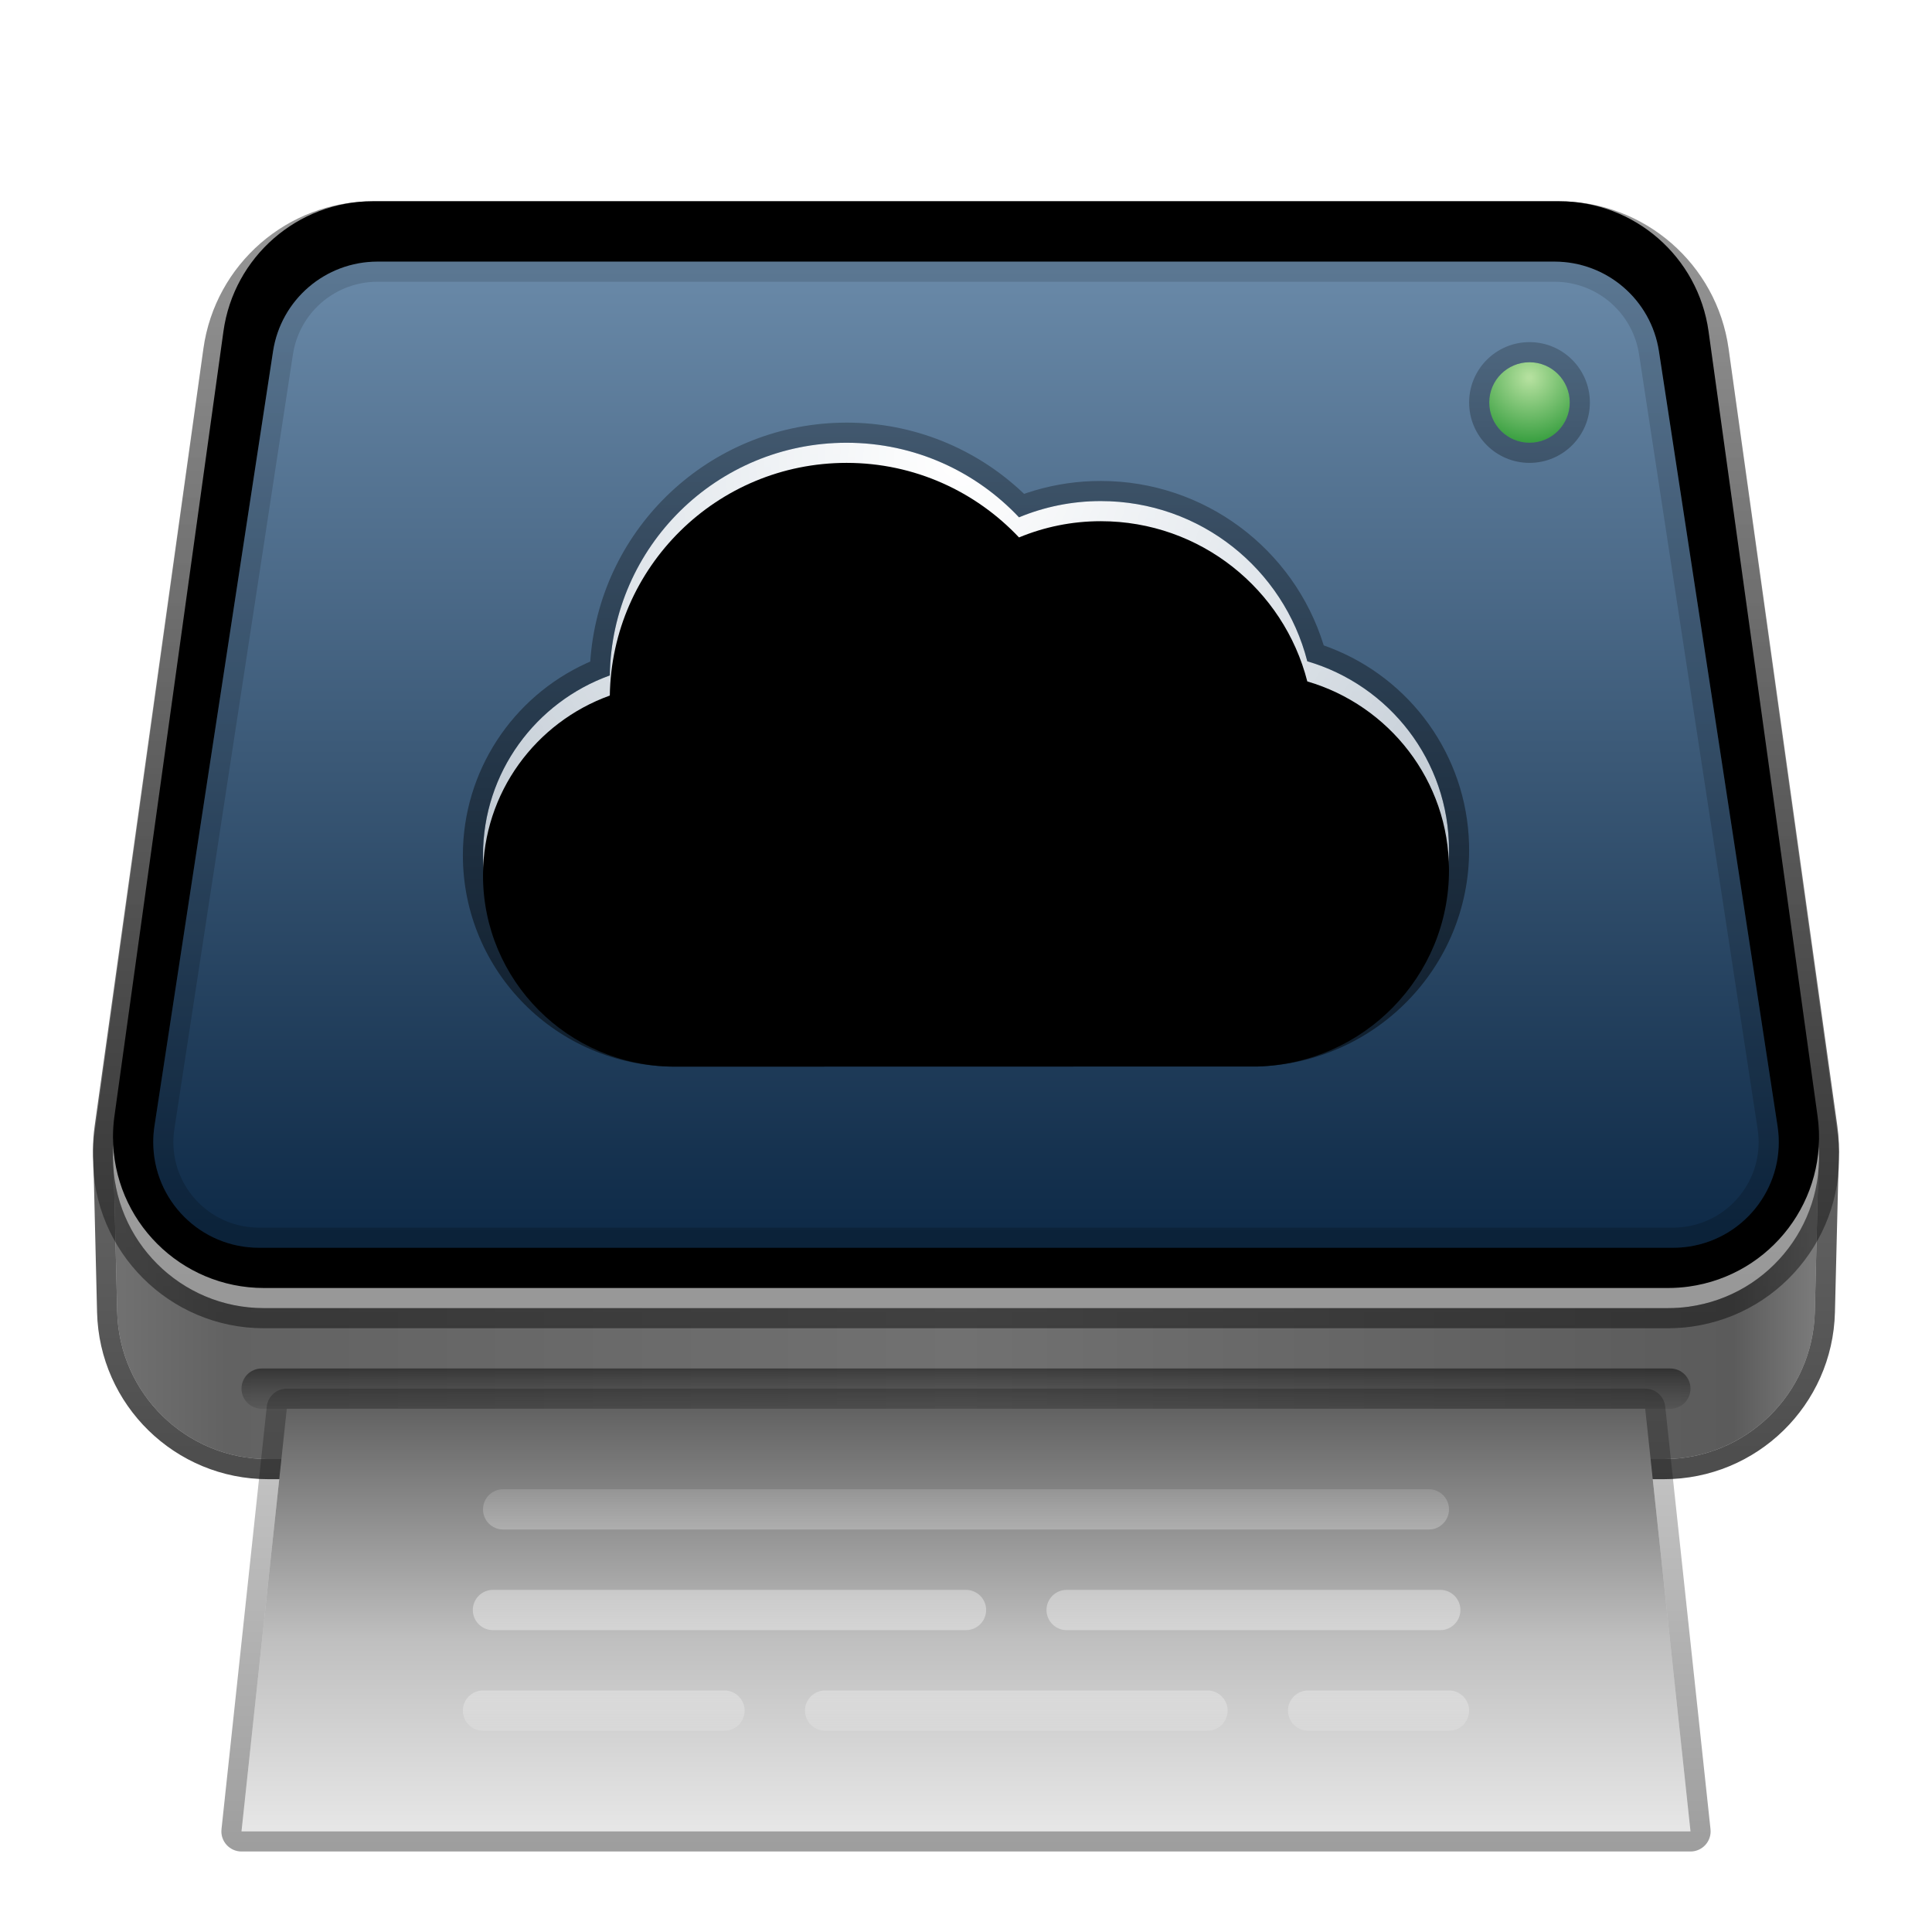 <svg xmlns="http://www.w3.org/2000/svg" xmlns:xlink="http://www.w3.org/1999/xlink" width="96" height="96" viewBox="0 0 96 96">
  <defs>
    <filter id="deepin-cloud-print-configurator-a" width="127.6%" height="129.3%" x="-13.8%" y="-14.6%" filterUnits="objectBoundingBox">
      <feOffset dy="2" in="SourceAlpha" result="shadowOffsetOuter1"/>
      <feGaussianBlur in="shadowOffsetOuter1" result="shadowBlurOuter1" stdDeviation="2"/>
      <feColorMatrix in="shadowBlurOuter1" result="shadowMatrixOuter1" values="0 0 0 0 0   0 0 0 0 0   0 0 0 0 0  0 0 0 0.2 0"/>
      <feMerge>
        <feMergeNode in="shadowMatrixOuter1"/>
        <feMergeNode in="SourceGraphic"/>
      </feMerge>
    </filter>
    <linearGradient id="deepin-cloud-print-configurator-b" x1="0%" x2="100%" y1="100%" y2="100%">
      <stop offset="0%" stop-color="#707070"/>
      <stop offset="6.212%" stop-color="#626262"/>
      <stop offset="49.592%" stop-color="#717171"/>
      <stop offset="95.462%" stop-color="#5B5B5B"/>
      <stop offset="100%" stop-color="#797979"/>
    </linearGradient>
    <linearGradient id="deepin-cloud-print-configurator-c" x1="50%" x2="50%" y1="0%" y2="100%">
      <stop offset=".082%" stop-opacity=".334"/>
      <stop offset="100%" stop-opacity=".7"/>
    </linearGradient>
    <linearGradient id="deepin-cloud-print-configurator-d" x1="50%" x2="50%" y1="0%" y2="144.712%">
      <stop offset="0%" stop-opacity=".461"/>
      <stop offset="100%" stop-color="#595959" stop-opacity=".195"/>
    </linearGradient>
    <linearGradient id="deepin-cloud-print-configurator-e" x1="50%" x2="50%" y1="0%" y2="98.356%">
      <stop offset="0%" stop-color="#C7C7C7"/>
      <stop offset="100%" stop-color="#989898"/>
    </linearGradient>
    <path id="deepin-cloud-print-configurator-f" d="M14.03,1 L72.97,1 C76.713,1 79.883,3.76 80.398,7.468 L85.815,46.468 C86.385,50.571 83.521,54.359 79.418,54.929 C79.076,54.976 78.731,55 78.386,55 L8.614,55 C4.472,55 1.114,51.642 1.114,47.5 C1.114,47.155 1.137,46.81 1.185,46.468 L6.602,7.468 C7.117,3.76 10.287,1 14.03,1 Z"/>
    <filter id="deepin-cloud-print-configurator-g" width="98.6%" height="101.9%" x=".7%" y="-.9%" filterUnits="objectBoundingBox">
      <feOffset dy="-1" in="SourceAlpha" result="shadowOffsetInner1"/>
      <feComposite in="shadowOffsetInner1" in2="SourceAlpha" k2="-1" k3="1" operator="arithmetic" result="shadowInnerInner1"/>
      <feColorMatrix in="shadowInnerInner1" values="0 0 0 0 1   0 0 0 0 1   0 0 0 0 1  0 0 0 0.5 0"/>
    </filter>
    <linearGradient id="deepin-cloud-print-configurator-h" x1="50%" x2="50%" y1="0%" y2="100%">
      <stop offset="0%" stop-opacity=".098"/>
      <stop offset="100%" stop-opacity=".434"/>
    </linearGradient>
    <linearGradient id="deepin-cloud-print-configurator-i" x1="50%" x2="50%" y1="0%" y2="98.356%">
      <stop offset="0%" stop-color="#6A8AA9"/>
      <stop offset="100%" stop-color="#0E2A47"/>
    </linearGradient>
    <linearGradient id="deepin-cloud-print-configurator-j" x1="50%" x2="50%" y1="4.155%" y2="99.82%">
      <stop offset="0%" stop-opacity=".132"/>
      <stop offset="100%" stop-opacity=".192"/>
    </linearGradient>
    <radialGradient id="deepin-cloud-print-configurator-k" cx="50%" cy="18.931%" r="100%" fx="50%" fy="18.931%">
      <stop offset="2.576%" stop-color="#B4E09E"/>
      <stop offset="100%" stop-color="#1A8F29"/>
    </radialGradient>
    <linearGradient id="deepin-cloud-print-configurator-l" x1="50%" x2="50%" y1="8.649%" y2="131.475%">
      <stop offset="0%" stop-opacity=".215"/>
      <stop offset="100%" stop-opacity=".306"/>
    </linearGradient>
    <radialGradient id="deepin-cloud-print-configurator-m" cx="49.359%" cy="2.679%" r="125.311%" fx="49.359%" fy="2.679%" gradientTransform="matrix(.625 .001 -.001 1 .185 0)">
      <stop offset="0%" stop-color="#FFF"/>
      <stop offset="99.984%" stop-color="#FFF" stop-opacity=".614"/>
    </radialGradient>
    <path id="deepin-cloud-print-configurator-n" d="M60.459,22.859 C59.291,18.286 55.146,14.898 50.196,14.898 C48.756,14.898 47.386,15.187 46.134,15.705 C43.987,13.428 40.947,12 37.566,12 C31.126,12 25.9,17.161 25.801,23.562 C22.129,24.884 19.5,28.38 19.5,32.497 C19.5,37.718 23.721,41.952 28.944,42 L57.998,41.994 C63.272,41.835 67.5,37.532 67.5,32.235 C67.5,27.793 64.527,24.049 60.459,22.859 Z"/>
    <filter id="deepin-cloud-print-configurator-o" width="102.1%" height="103.3%" x="-1%" y="-1.7%" filterUnits="objectBoundingBox">
      <feOffset dy="1" in="SourceAlpha" result="shadowOffsetInner1"/>
      <feComposite in="shadowOffsetInner1" in2="SourceAlpha" k2="-1" k3="1" operator="arithmetic" result="shadowInnerInner1"/>
      <feColorMatrix in="shadowInnerInner1" values="0 0 0 0 1   0 0 0 0 1   0 0 0 0 1  0 0 0 1 0"/>
    </filter>
    <linearGradient id="deepin-cloud-print-configurator-p" x1="50%" x2="50%" y1="0%" y2="95.99%">
      <stop offset="0%" stop-opacity=".276"/>
      <stop offset="100%" stop-opacity=".489"/>
    </linearGradient>
    <linearGradient id="deepin-cloud-print-configurator-q" x1="47.778%" x2="47.778%" y1="0%" y2="127.734%">
      <stop offset="0%" stop-color="#626262"/>
      <stop offset="42.634%" stop-color="#BFBFBF"/>
      <stop offset="100%" stop-color="#FFF"/>
    </linearGradient>
    <linearGradient id="deepin-cloud-print-configurator-r" x1="54.444%" x2="54.444%" y1="-18.525%" y2="105.168%">
      <stop offset="0%" stop-opacity=".177"/>
      <stop offset="100%" stop-opacity=".391"/>
    </linearGradient>
    <linearGradient id="deepin-cloud-print-configurator-s" x1="50%" x2="50%" y1="0%" y2="100%">
      <stop offset="0%" stop-color="#EEE" stop-opacity=".17"/>
      <stop offset="100%" stop-color="#D8D8D8"/>
    </linearGradient>
  </defs>
  <g fill="none" fill-rule="evenodd" filter="url(#deepin-cloud-print-configurator-a)" transform="translate(4.5 8)">
    <path fill="url(#deepin-cloud-print-configurator-b)" d="M72.976,1 C76.717,1 79.886,3.756 80.404,7.461 L85.806,46.086 C85.879,46.611 85.896,47.131 85.862,47.639 L85.678,55.182 C85.579,59.252 82.251,62.5 78.18,62.5 L8.821,62.5 C4.749,62.5 1.422,59.252 1.323,55.181 L1.14,47.656 C1.128,47.48 1.122,47.303 1.122,47.125 C1.122,46.777 1.146,46.43 1.194,46.086 L6.596,7.461 C7.114,3.756 10.283,1 14.024,1 L72.976,1 Z"/>
    <path fill="url(#deepin-cloud-print-configurator-c)" fill-rule="nonzero" d="M72.976,0 L14.024,0 C9.785,0 6.193,3.124 5.606,7.323 L0.204,45.948 C0.149,46.338 0.122,46.731 0.122,47.125 C0.122,47.326 0.129,47.526 0.143,47.725 L0.323,55.205 C0.435,59.818 4.207,63.5 8.821,63.5 L78.18,63.5 C82.794,63.5 86.565,59.819 86.677,55.206 L86.862,47.664 C86.899,47.124 86.878,46.535 86.796,45.948 L81.394,7.323 C80.807,3.124 77.215,0 72.976,0 Z M72.976,1 C76.717,1 79.886,3.756 80.404,7.461 L85.806,46.086 C85.879,46.611 85.896,47.131 85.862,47.639 L85.678,55.182 C85.579,59.252 82.251,62.5 78.18,62.5 L8.821,62.5 C4.749,62.5 1.422,59.252 1.323,55.181 L1.14,47.656 C1.128,47.48 1.122,47.303 1.122,47.125 C1.122,46.777 1.146,46.43 1.194,46.086 L6.596,7.461 C7.114,3.756 10.283,1 14.024,1 L72.976,1 Z"/>
    <path fill="url(#deepin-cloud-print-configurator-d)" fill-rule="nonzero" d="M8.5,58 L78.5,58 C79.052,58 79.5,58.448 79.5,59 C79.5,59.552 79.052,60 78.5,60 L8.5,60 C7.948,60 7.5,59.552 7.5,59 C7.5,58.448 7.948,58 8.5,58 Z"/>
    <use fill="url(#deepin-cloud-print-configurator-e)" xlink:href="#deepin-cloud-print-configurator-f"/>
    <use fill="#000" filter="url(#deepin-cloud-print-configurator-g)" xlink:href="#deepin-cloud-print-configurator-f"/>
    <path fill="url(#deepin-cloud-print-configurator-h)" fill-rule="nonzero" d="M72.97,0 L14.03,0 C9.788,0 6.195,3.128 5.611,7.331 L0.194,46.331 C0.141,46.718 0.114,47.109 0.114,47.5 C0.114,52.194 3.919,56 8.614,56 L78.386,56 C78.778,56 79.168,55.973 79.556,55.919 C84.205,55.273 87.451,50.98 86.806,46.331 L81.389,7.331 C80.805,3.128 77.212,0 72.97,0 Z M72.97,1 C76.713,1 79.883,3.76 80.398,7.468 L85.815,46.468 C86.385,50.571 83.521,54.359 79.418,54.929 C79.076,54.976 78.731,55 78.386,55 L8.614,55 C4.472,55 1.114,51.642 1.114,47.5 C1.114,47.155 1.137,46.81 1.185,46.468 L6.602,7.468 C7.117,3.76 10.287,1 14.03,1 L72.97,1 Z"/>
    <path fill="url(#deepin-cloud-print-configurator-i)" d="M14.258,3 L72.742,3 C75.335,3 77.54,4.893 77.932,7.456 L83.825,45.956 C84.264,48.822 82.296,51.501 79.43,51.94 C79.167,51.98 78.901,52 78.635,52 L8.365,52 C5.465,52 3.115,49.649 3.115,46.75 C3.115,46.484 3.135,46.219 3.175,45.956 L9.068,7.456 C9.46,4.893 11.665,3 14.258,3 Z"/>
    <path fill="url(#deepin-cloud-print-configurator-j)" fill-rule="nonzero" d="M72.742,3 C75.335,3 77.54,4.893 77.932,7.456 L83.825,45.956 C84.264,48.822 82.296,51.501 79.43,51.94 C79.167,51.98 78.901,52 78.635,52 L8.365,52 C5.465,52 3.115,49.649 3.115,46.75 C3.115,46.484 3.135,46.219 3.175,45.956 L9.068,7.456 C9.46,4.893 11.665,3 14.258,3 L72.742,3 Z M72.742,4 L14.258,4 C12.229,4 10.493,5.432 10.093,7.401 L10.056,7.607 L4.164,46.107 C4.131,46.32 4.115,46.535 4.115,46.75 C4.115,49.028 5.907,50.888 8.159,50.995 L8.365,51 L78.635,51 C78.851,51 79.066,50.984 79.278,50.951 C81.528,50.607 83.094,48.557 82.863,46.317 L82.836,46.107 L76.944,7.607 C76.637,5.601 74.959,4.103 72.951,4.005 L72.742,4 Z"/>
    <circle cx="71.5" cy="10" r="2" fill="url(#deepin-cloud-print-configurator-k)"/>
    <path fill="url(#deepin-cloud-print-configurator-l)" fill-rule="nonzero" d="M71.5,7 C69.843,7 68.5,8.343 68.5,10 C68.5,11.657 69.843,13 71.5,13 C73.157,13 74.5,11.657 74.5,10 C74.5,8.343 73.157,7 71.5,7 Z M71.5,8 C72.605,8 73.5,8.895 73.5,10 C73.5,11.105 72.605,12 71.5,12 C70.395,12 69.5,11.105 69.5,10 C69.5,8.895 70.395,8 71.5,8 Z"/>
    <g fill-rule="nonzero">
      <use fill="url(#deepin-cloud-print-configurator-m)" xlink:href="#deepin-cloud-print-configurator-n"/>
      <use fill="#000" filter="url(#deepin-cloud-print-configurator-o)" xlink:href="#deepin-cloud-print-configurator-n"/>
    </g>
    <path fill="url(#deepin-cloud-print-configurator-p)" fill-rule="nonzero" d="M37.255,11.004 C30.731,11.16 25.411,16.203 24.849,22.62 L24.829,22.873 L24.652,22.951 C20.955,24.638 18.5,28.333 18.5,32.497 C18.5,38.263 23.159,42.947 28.935,43 L57.999,42.994 C63.855,42.818 68.5,38.06 68.5,32.235 L68.496,31.941 C68.377,27.546 65.597,23.719 61.569,22.178 L61.275,22.07 L61.27,22.052 C59.786,17.258 55.33,13.898 50.196,13.898 L49.777,13.905 C48.662,13.945 47.571,14.144 46.526,14.492 L46.386,14.541 L46.352,14.507 C44,12.276 40.885,11 37.566,11 L37.255,11.004 Z M37.566,12 C40.947,12 43.987,13.428 46.134,15.705 C47.386,15.187 48.756,14.898 50.196,14.898 C55.146,14.898 59.291,18.286 60.459,22.859 C64.527,24.049 67.5,27.793 67.5,32.235 C67.5,37.44 63.419,41.684 58.275,41.982 L57.998,41.994 L28.944,42 C23.721,41.952 19.5,37.718 19.5,32.497 C19.5,28.38 22.129,24.884 25.801,23.562 C25.9,17.161 31.126,12 37.566,12 Z"/>
    <polygon fill="url(#deepin-cloud-print-configurator-q)" fill-rule="nonzero" points="9.75 60 77.25 60 79.5 81 7.5 81"/>
    <path fill="url(#deepin-cloud-print-configurator-r)" fill-rule="nonzero" d="M77.25,59 L9.75,59 C9.239,59 8.81,59.385 8.756,59.893 L6.506,80.893 C6.442,81.485 6.906,82 7.5,82 L79.5,82 C80.094,82 80.558,81.485 80.494,80.893 L78.244,59.893 C78.19,59.385 77.761,59 77.25,59 Z M77.25,60 L79.5,81 L7.5,81 L9.75,60 L77.25,60 Z"/>
    <path fill="url(#deepin-cloud-print-configurator-s)" d="M31.5,74 C32.052,74 32.5,74.448 32.5,75 C32.5,75.552 32.052,76 31.5,76 L19.5,76 C18.948,76 18.5,75.552 18.5,75 C18.5,74.448 18.948,74 19.5,74 L31.5,74 Z M55.5,74 C56.052,74 56.5,74.448 56.5,75 C56.5,75.552 56.052,76 55.5,76 L36.5,76 C35.948,76 35.5,75.552 35.5,75 C35.5,74.448 35.948,74 36.5,74 L55.5,74 Z M67.5,74 C68.052,74 68.5,74.448 68.5,75 C68.5,75.552 68.052,76 67.5,76 L60.5,76 C59.948,76 59.5,75.552 59.5,75 C59.5,74.448 59.948,74 60.5,74 L67.5,74 Z M43.5,69 C44.052,69 44.5,69.448 44.5,70 C44.5,70.552 44.052,71 43.5,71 L19.994,71 C19.442,71 18.994,70.552 18.994,70 C18.994,69.448 19.442,69 19.994,69 L43.5,69 Z M67.067,69 C67.619,69 68.067,69.448 68.067,70 C68.067,70.552 67.619,71 67.067,71 L48.5,71 C47.948,71 47.5,70.552 47.5,70 C47.5,69.448 47.948,69 48.5,69 L67.067,69 Z M66.5,64 C67.052,64 67.5,64.448 67.5,65 C67.5,65.552 67.052,66 66.5,66 L20.5,66 C19.948,66 19.5,65.552 19.5,65 C19.5,64.448 19.948,64 20.5,64 L66.5,64 Z"/>
  </g>
</svg>

